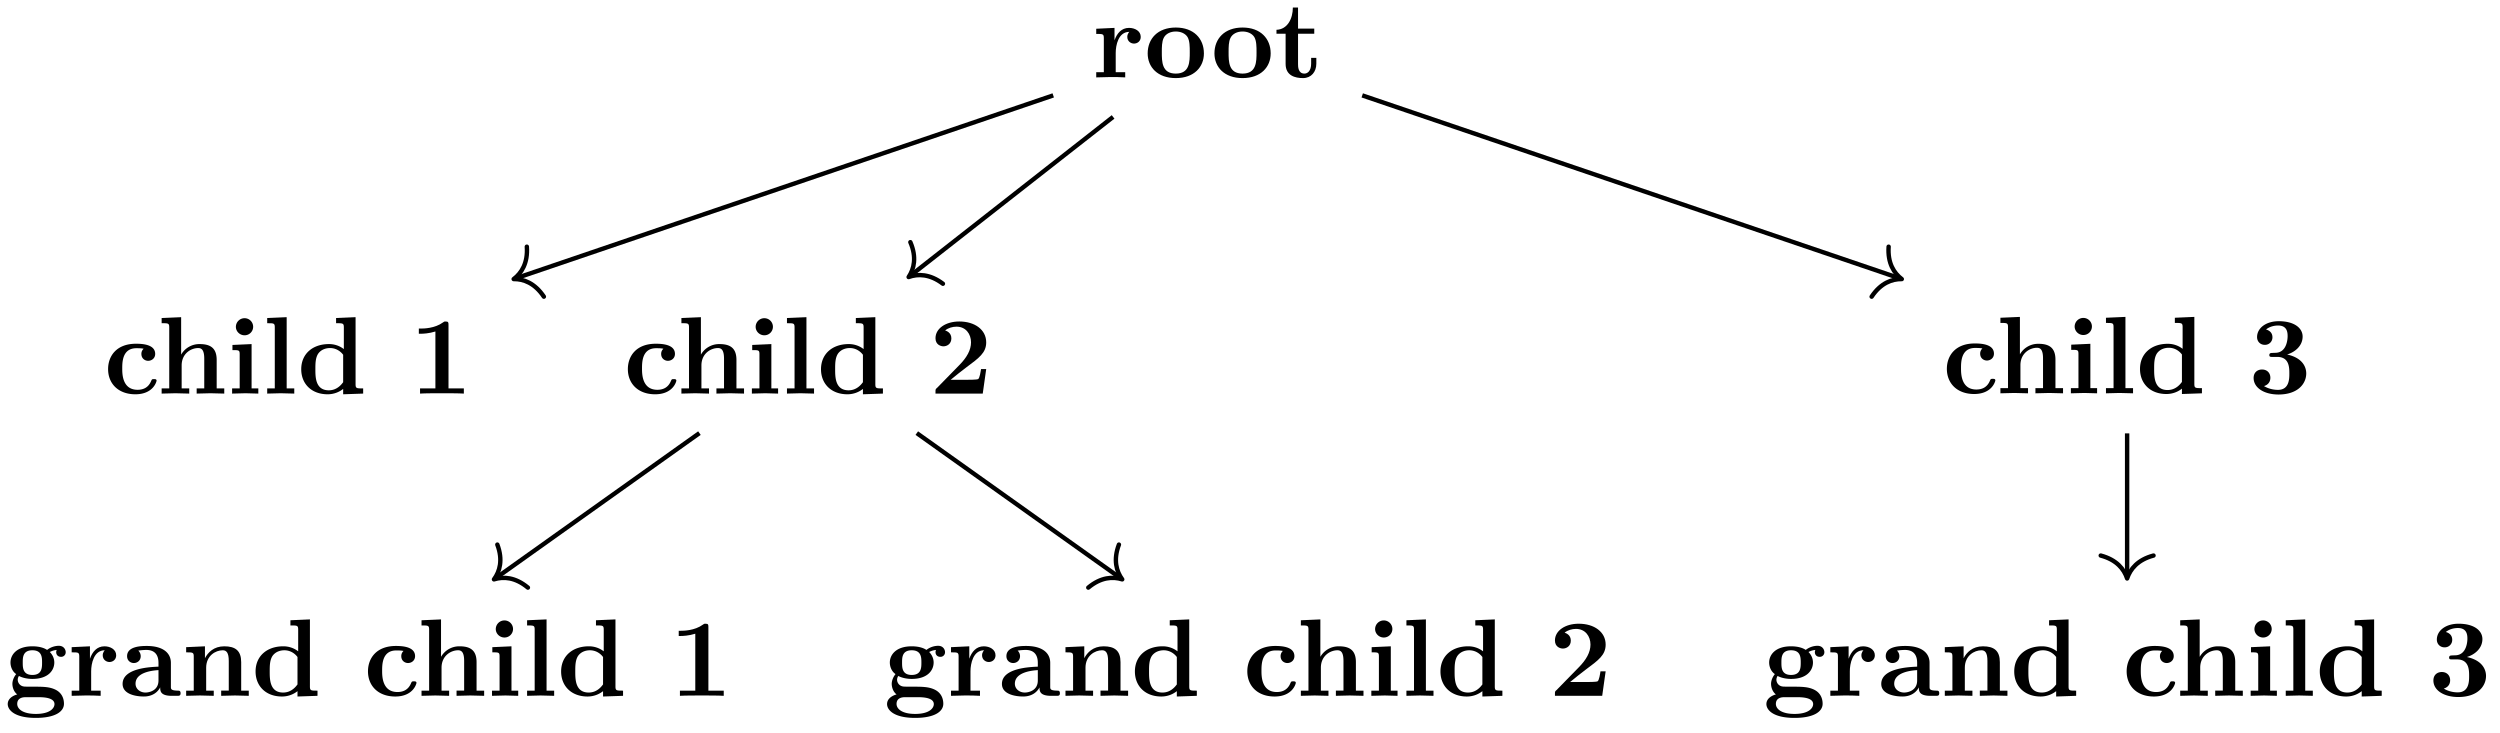 <svg xmlns="http://www.w3.org/2000/svg" xmlns:xlink="http://www.w3.org/1999/xlink" width="226.442" height="66.35"><defs><path id="a" d="M4.406-3.672c0-.531-.531-.812-1.062-.812-.688 0-1.094.5-1.313 1.125v-1.125l-1.656.078v.468c.61 0 .688 0 .688.391v3.078H.375V0l1.25-.031C2-.031 2.641-.031 3 0v-.469h-.86v-1.75c0-.687.235-1.906 1.235-1.906 0 0-.187.172-.187.453 0 .406.328.61.609.61.297 0 .61-.204.61-.61m0 0"/><path id="b" d="M5.406-2.172c0-1.344-.922-2.344-2.547-2.344C1.22-4.516.313-3.5.313-2.172c0 1.235.89 2.235 2.546 2.235 1.672 0 2.547-1.016 2.547-2.235m-1.281-.11c0 .86 0 1.938-1.266 1.938-1.265 0-1.265-1.078-1.265-1.937 0-.453 0-.953.172-1.297.187-.375.609-.578 1.093-.578.422 0 .844.156 1.063.5.203.344.203.89.203 1.375m0 0"/><path id="c" d="M3.813-1.234v-.532h-.47v.516c0 .672-.327.906-.609.906-.578 0-.578-.64-.578-.86v-2.75h1.469v-.468H2.156v-1.906h-.469c0 1-.484 1.984-1.484 2.016v.359h.828v2.734c0 1.063.86 1.282 1.578 1.282.75 0 1.204-.579 1.204-1.297m0 0"/><path id="d" d="M4.766-1.172c0-.14-.141-.14-.235-.14-.187 0-.187.03-.25.156-.25.625-.734.812-1.234.812-1.39 0-1.39-1.453-1.39-1.922 0-.562 0-1.843 1.28-1.843.36 0 .516.015.657.046a.62.62 0 0 0-.203.47c0 .437.343.624.609.624.313 0 .64-.219.64-.625 0-.86-1.156-.922-1.734-.922C1.11-4.516.375-3.375.375-2.219.375-.89 1.313.063 2.844.063c1.625 0 1.922-1.157 1.922-1.235m0 0"/><path id="e" d="M6.125 0v-.469h-.687v-2.578c0-1.047-.532-1.437-1.532-1.437a1.9 1.9 0 0 0-1.687.953v-3.39l-1.766.077v.469c.61 0 .688 0 .688.39v5.516H.453V0l1.25-.031L2.953 0v-.469h-.687v-2.078c0-1.094.859-1.578 1.5-1.578.328 0 .547.203.547.969V-.47h-.688V0l1.25-.031Zm0 0"/><path id="f" d="M2.844 0v-.469h-.61v-4.015L.5-4.406v.468c.594 0 .656 0 .656.391v3.078H.47V0l1.219-.031Zm-.469-6.047a.774.774 0 0 0-.781-.781.784.784 0 0 0-.782.781c0 .422.36.766.782.766a.77.77 0 0 0 .781-.766m0 0"/><path id="g" d="M2.922 0v-.469h-.688v-6.453L.47-6.844v.469c.625 0 .687 0 .687.39v5.516H.47V0l1.219-.031Zm0 0"/><path id="h" d="M5.984 0v-.469c-.609 0-.687 0-.687-.39v-6.063l-1.766.078v.469c.625 0 .703 0 .703.39v1.954a2.18 2.18 0 0 0-1.359-.453c-1.453 0-2.5.875-2.5 2.28 0 1.313.922 2.267 2.39 2.267.61 0 1.094-.235 1.407-.485v.485ZM4.172-1.031c-.14.187-.547.734-1.297.734-1.219 0-1.219-1.203-1.219-1.906 0-.485 0-1.016.25-1.406.297-.422.766-.516 1.078-.516.563 0 .97.313 1.188.61Zm0 0"/><path id="i" d="M4.922 0v-.469h-1.39v-5.734c0-.234 0-.328-.266-.328-.11 0-.125 0-.22.078-.765.562-1.796.562-2 .562H.845v.47h.203c.156 0 .703-.016 1.297-.204v5.156H.954V0c.437-.031 1.5-.031 1.984-.031s1.546 0 1.984.031m0 0"/><path id="j" d="M5.156-2.219h-.468c-.032.203-.125.844-.266.906-.11.063-.86.063-1.016.063H1.937c.47-.39 1-.812 1.438-1.14 1.14-.844 1.781-1.313 1.781-2.25 0-1.157-1.047-1.891-2.437-1.891-1.219 0-2.156.625-2.156 1.515 0 .594.484.735.718.735C1.61-4.281 2-4.5 2-5c0-.516-.422-.672-.562-.719.28-.234.671-.343 1.03-.343.845 0 1.313.671 1.313 1.421 0 .688-.375 1.375-1.078 2.079l-2 2.046c-.14.11-.14.141-.14.344V0h4.28Zm0 0"/><path id="k" d="M5.563-3.953c0-.235-.172-.578-.625-.578-.157 0-.625.031-1.063.375-.172-.125-.594-.328-1.328-.328-1.438 0-1.985.78-1.985 1.468 0 .407.188.829.516 1.047-.281.36-.344.688-.344.89 0 .157.047.642.438.954-.125.031-.86.25-.86.875C.313 1.25.876 2 2.86 2 4.625 2 5.406 1.422 5.406.719c0-.297-.078-.922-.75-1.266-.562-.281-1.156-.281-2.11-.281-.265 0-.718 0-.765-.016a.625.625 0 0 1-.562-.625c0-.093.047-.25.11-.328.452.234.968.266 1.218.266 1.437 0 1.984-.782 1.984-1.485 0-.468-.25-.796-.406-.953.297-.156.516-.172.625-.187a.43.43 0 0 0-.047.203c0 .25.172.422.438.422a.41.41 0 0 0 .422-.422m-2.141.937c0 .454 0 1.125-.875 1.125s-.875-.671-.875-1.125c0-.437 0-1.109.875-1.109s.875.672.875 1.11M4.547.75c0 .36-.39.89-1.688.89-1.187 0-1.687-.452-1.687-.906 0-.609.625-.609.766-.609h1.171c.313 0 1.438 0 1.438.625m0 0"/><path id="l" d="M5.516-.234c0-.235-.125-.235-.266-.235-.61-.015-.61-.14-.61-.375v-2.14c0-.891-.702-1.532-2.187-1.532-.562 0-1.781.047-1.781.922 0 .438.344.625.61.625.312 0 .624-.219.624-.625 0-.297-.187-.469-.218-.5a5 5 0 0 1 .718-.062c.75 0 1.11.422 1.11 1.172v.343c-.72.032-3.25.125-3.25 1.563C.266-.125 1.5.062 2.188.062c.796 0 1.265-.406 1.484-.828 0 .313 0 .766 1.047.766h.468c.204 0 .329 0 .329-.234m-2-1.157c0 .97-.922 1.094-1.172 1.094-.516 0-.906-.344-.906-.797 0-1.062 1.578-1.203 2.078-1.234Zm0 0"/><path id="m" d="M6.125 0v-.469h-.687v-2.578c0-1.047-.532-1.437-1.532-1.437-.953 0-1.484.562-1.75 1.078v-1.078l-1.703.078v.468c.61 0 .688 0 .688.391v3.078H.453V0l1.25-.031L2.953 0v-.469h-.687v-2.078c0-1.094.859-1.578 1.5-1.578.328 0 .547.203.547.969V-.47h-.688V0l1.25-.031Zm0 0"/><path id="n" d="M5.25-1.797c0-.547-.297-1.406-1.734-1.719.687-.203 1.406-.765 1.406-1.625 0-.765-.75-1.39-2.156-1.39-1.188 0-1.97.64-1.97 1.437 0 .422.313.703.688.703a.67.67 0 0 0 .704-.687c0-.578-.547-.688-.579-.703.344-.282.782-.36 1.094-.36.828 0 .86.641.86.97 0 .124-.016 1.437-1.047 1.5-.407.015-.438.015-.485.03-.094.016-.125.11-.125.172 0 .172.11.172.282.172h.437c1.094 0 1.094.985 1.094 1.5 0 .469 0 1.485-1.031 1.485-.266 0-.782-.047-1.266-.344C1.75-.75 2-1 2-1.406c0-.453-.312-.75-.75-.75-.422 0-.766.265-.766.765 0 .907.97 1.5 2.25 1.5 1.782 0 2.516-1 2.516-1.906m0 0"/></defs><path fill="none" stroke="#000" stroke-miterlimit="10" stroke-width=".399" d="M63.352 39.23 44.906 52.363"/><path fill="none" stroke="#000" stroke-linecap="round" stroke-linejoin="round" stroke-miterlimit="10" stroke-width=".399" d="M47.816 53.223c-1.14-.95-2.218-1.012-3.074-.746.531-.72.828-1.762.305-3.149"/><path fill="none" stroke="#000" stroke-miterlimit="10" stroke-width=".399" d="m83.04 39.23 18.448 13.133"/><path fill="none" stroke="#000" stroke-linecap="round" stroke-linejoin="round" stroke-miterlimit="10" stroke-width=".399" d="M101.348 49.328c-.524 1.387-.227 2.43.3 3.149-.851-.266-1.933-.204-3.074.746"/><path fill="none" stroke="#000" stroke-miterlimit="10" stroke-width=".399" d="M192.668 39.254v12.941"/><path fill="none" stroke="#000" stroke-linecap="round" stroke-linejoin="round" stroke-miterlimit="10" stroke-width=".399" d="M195.059 50.32c-1.434.38-2.11 1.223-2.391 2.075-.277-.852-.957-1.696-2.39-2.075"/><path fill="none" stroke="#000" stroke-miterlimit="10" stroke-width=".399" d="M95.398 8.64 46.715 25.21"/><path fill="none" stroke="#000" stroke-linecap="round" stroke-linejoin="round" stroke-miterlimit="10" stroke-width=".399" d="M49.262 26.871c-.825-1.234-1.84-1.605-2.735-1.594.715-.539 1.297-1.453 1.192-2.933"/><path fill="none" stroke="#000" stroke-miterlimit="10" stroke-width=".399" d="M100.82 10.59 82.457 24.973"/><path fill="none" stroke="#000" stroke-linecap="round" stroke-linejoin="round" stroke-miterlimit="10" stroke-width=".399" d="M85.406 25.7c-1.183-.895-2.265-.91-3.105-.606.496-.742.742-1.797.156-3.16"/><path fill="none" stroke="#000" stroke-miterlimit="10" stroke-width=".399" d="m123.387 8.64 48.683 16.57"/><path fill="none" stroke="#000" stroke-linecap="round" stroke-linejoin="round" stroke-miterlimit="10" stroke-width=".399" d="M171.066 22.344c-.101 1.48.477 2.394 1.192 2.933-.895-.011-1.91.36-2.73 1.594"/><use xlink:href="#a" x="98.918" y="7.01"/><use xlink:href="#b" x="103.64" y="7.01"/><use xlink:href="#b" x="109.688" y="7.01"/><use xlink:href="#c" x="115.416" y="7.01"/><use xlink:href="#d" x="9.416" y="35.65"/><use xlink:href="#e" x="14.188" y="35.65"/><use xlink:href="#f" x="20.554" y="35.65"/><use xlink:href="#g" x="23.732" y="35.65"/><use xlink:href="#h" x="26.91" y="35.65"/><use xlink:href="#i" x="37.092" y="35.65"/><use xlink:href="#d" x="56.495" y="35.65"/><use xlink:href="#e" x="61.267" y="35.65"/><use xlink:href="#f" x="67.633" y="35.65"/><use xlink:href="#g" x="70.811" y="35.65"/><use xlink:href="#h" x="73.989" y="35.65"/><use xlink:href="#j" x="84.171" y="35.65"/><use xlink:href="#k" x=".388" y="63.025"/><use xlink:href="#a" x="6.117" y="63.025"/><use xlink:href="#l" x="10.839" y="63.025"/><use xlink:href="#m" x="16.408" y="63.025"/><use xlink:href="#h" x="22.774" y="63.025"/><use xlink:href="#d" x="32.956" y="63.025"/><use xlink:href="#e" x="37.728" y="63.025"/><use xlink:href="#f" x="44.094" y="63.025"/><use xlink:href="#g" x="47.272" y="63.025"/><use xlink:href="#h" x="50.45" y="63.025"/><use xlink:href="#i" x="60.632" y="63.025"/><use xlink:href="#k" x="80.035" y="63.025"/><use xlink:href="#a" x="85.764" y="63.025"/><use xlink:href="#l" x="90.486" y="63.025"/><use xlink:href="#m" x="96.055" y="63.025"/><use xlink:href="#h" x="102.421" y="63.025"/><use xlink:href="#d" x="112.603" y="63.025"/><use xlink:href="#e" x="117.375" y="63.025"/><use xlink:href="#f" x="123.741" y="63.025"/><use xlink:href="#g" x="126.919" y="63.025"/><use xlink:href="#h" x="130.097" y="63.025"/><use xlink:href="#j" x="140.279" y="63.025"/><use xlink:href="#d" x="175.966" y="35.625"/><use xlink:href="#e" x="180.738" y="35.625"/><use xlink:href="#f" x="187.104" y="35.625"/><use xlink:href="#g" x="190.282" y="35.625"/><use xlink:href="#h" x="193.46" y="35.625"/><use xlink:href="#n" x="203.642" y="35.625"/><use xlink:href="#k" x="159.682" y="63.025"/><use xlink:href="#a" x="165.411" y="63.025"/><use xlink:href="#l" x="170.133" y="63.025"/><use xlink:href="#m" x="175.702" y="63.025"/><use xlink:href="#h" x="182.068" y="63.025"/><use xlink:href="#d" x="192.25" y="63.025"/><use xlink:href="#e" x="197.022" y="63.025"/><use xlink:href="#f" x="203.388" y="63.025"/><use xlink:href="#g" x="206.566" y="63.025"/><use xlink:href="#h" x="209.744" y="63.025"/><use xlink:href="#n" x="219.926" y="63.025"/></svg>